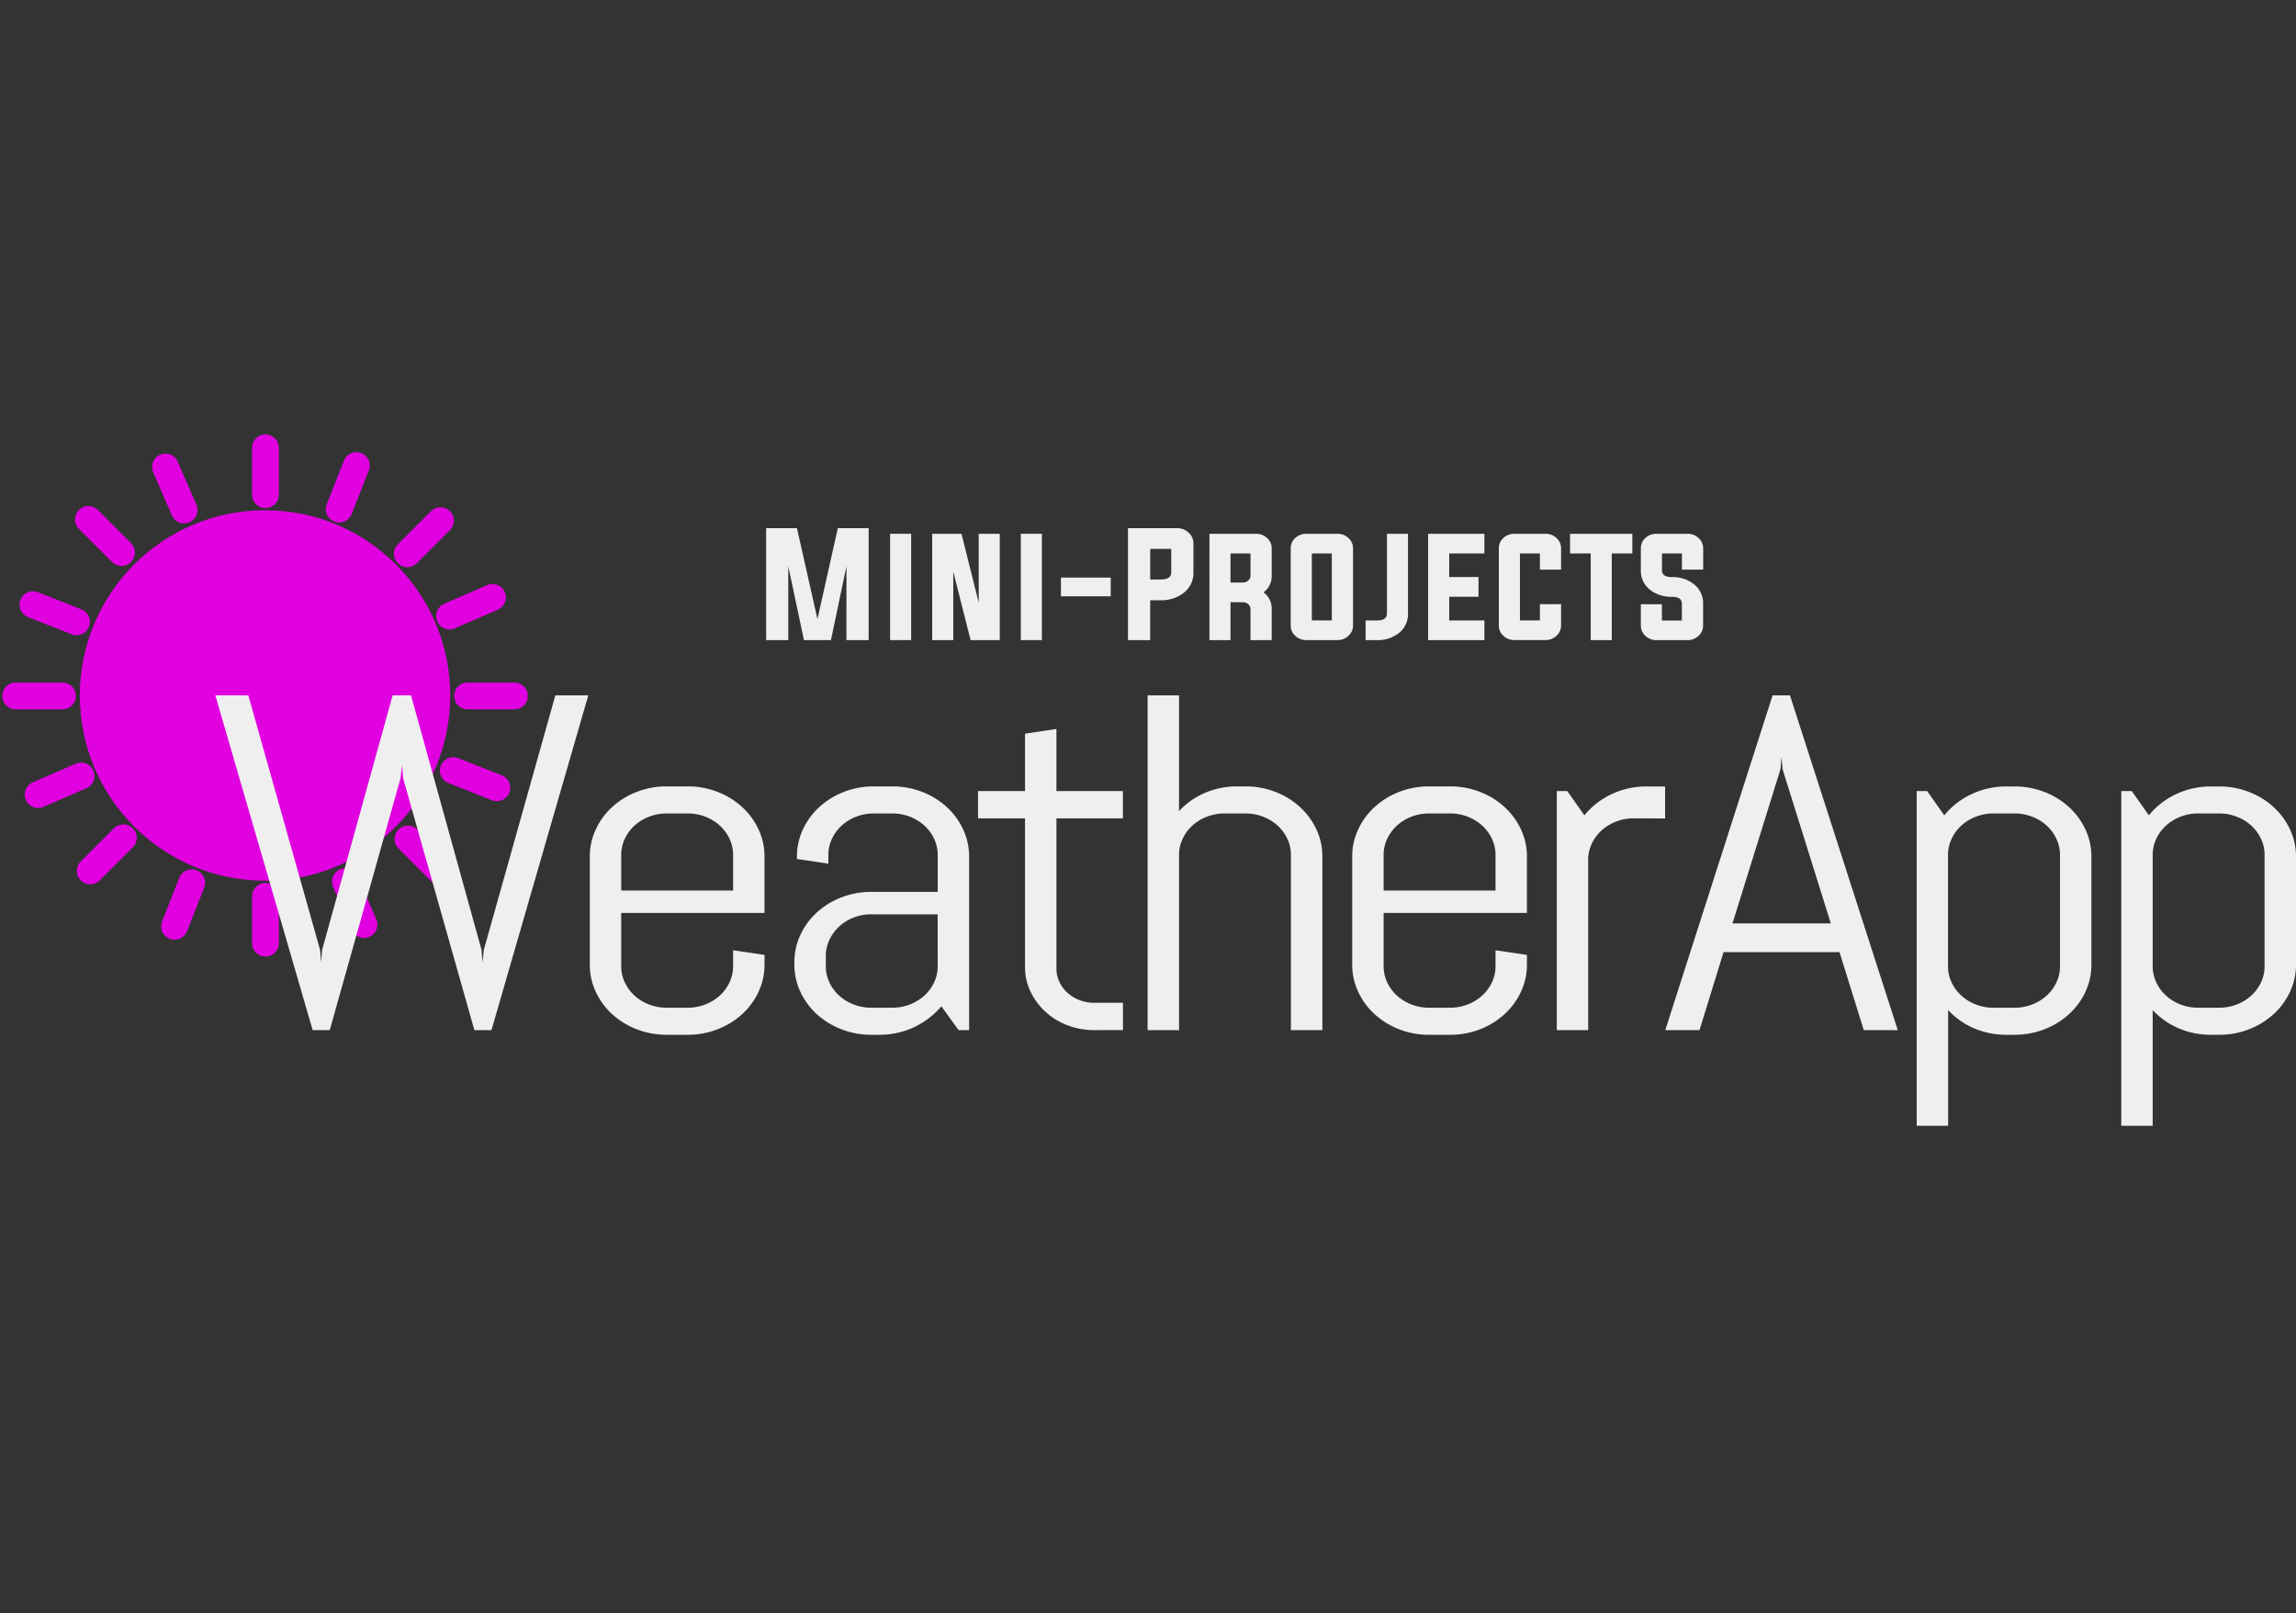 <svg id="Layer_1" data-name="Layer 1" xmlns="http://www.w3.org/2000/svg" viewBox="0 0 1200 843"><rect x="0" y="0" width="1200" height="843" fill="#333333" stroke="none"/><defs><style>.cls-1{fill:#efefef;}.cls-2{fill:#e000e0;}.cls-3{fill:none;stroke:#e000e0;stroke-linecap:round;stroke-miterlimit:10;stroke-width:14px;}</style></defs><title>weatherapp_project-thumbnail</title><path class="cls-1" d="M454,276v58.5H442.39V295.94l-8.09,38.55H420.19L412,295.94v38.55H400.42V276h16.11l10.71,47.54L437.89,276Z"/><path class="cls-1" d="M465.21,334.49V278.93h11v55.56Z"/><path class="cls-1" d="M498.22,298.71v35.78h-11V278.93h15.31l9,36v-36h11v55.56H507.28Z"/><path class="cls-1" d="M533.53,334.49V278.93h11v55.56Z"/><path class="cls-1" d="M580.51,311.6h-26v-9.78h26Z"/><path class="cls-1" d="M589.54,276h25.65a8.55,8.55,0,0,1,6,2.32,7.39,7.39,0,0,1,2.56,5.67v15.07a13.07,13.07,0,0,1-5.11,10.75,18.64,18.64,0,0,1-12,3.84h-5.5v20.85H589.54Zm11.61,10.82v16h5.5c3.66,0,5.5-1.26,5.5-3.77V286.81Z"/><path class="cls-1" d="M643.12,314.68v19.81h-11V278.93h24.37a8.15,8.15,0,0,1,5.71,2.18,7.07,7.07,0,0,1,2.45,5.39v14.31a10.42,10.42,0,0,1-4.25,8.72,10.47,10.47,0,0,1,4.25,8.78v16.18H653.57V318.31a3.38,3.38,0,0,0-1.18-2.59,4,4,0,0,0-2.77-1Zm6.5-10.27a4,4,0,0,0,2.77-1.07,3.2,3.2,0,0,0,1.18-2.53V289.2H643.12v15.21Z"/><path class="cls-1" d="M699,278.93a8.14,8.14,0,0,1,5.71,2.18,7.07,7.07,0,0,1,2.45,5.39v40.42a7,7,0,0,1-2.45,5.36,8.12,8.12,0,0,1-5.71,2.21H682.75a8.22,8.22,0,0,1-5.74-2.21,7,7,0,0,1-2.42-5.36V286.5a7.07,7.07,0,0,1,2.42-5.39,8.24,8.24,0,0,1,5.74-2.18ZM685.62,289.2v35h10.44v-35Z"/><path class="cls-1" d="M719.64,324.22q5.25,0,5.25-3.63V278.93h11v41.66a12.56,12.56,0,0,1-4.84,10.27,17.88,17.88,0,0,1-11.44,3.63h-5.88V324.22Z"/><path class="cls-1" d="M757.43,324.22h18.39v10.27H746.4V278.93h29.42V289.2H757.43v12.34h15.31v10.3H757.43Z"/><path class="cls-1" d="M804.83,289.2H794.39v35h10.44v-8.5h11.06v11.2a7,7,0,0,1-2.45,5.36,8.12,8.12,0,0,1-5.71,2.21H791.52a8.24,8.24,0,0,1-5.74-2.21,7,7,0,0,1-2.42-5.36V286.5a7.07,7.07,0,0,1,2.42-5.39,8.26,8.26,0,0,1,5.74-2.18h16.21a8.14,8.14,0,0,1,5.71,2.18,7.07,7.07,0,0,1,2.45,5.39v11.17H804.83Z"/><path class="cls-1" d="M831.38,289.2H820.59V278.93h32.54V289.2H842.38v45.29h-11Z"/><path class="cls-1" d="M879.06,289.2H868.62V298q0,3.56,5.22,3.56a17.61,17.61,0,0,1,11.41,3.67,12.41,12.41,0,0,1,4.87,10.23v11.48a7,7,0,0,1-2.45,5.36,8.12,8.12,0,0,1-5.71,2.21H865.75a8.24,8.24,0,0,1-5.74-2.21,7,7,0,0,1-2.42-5.36v-11.2h11v8.5h10.44v-8.78q0-3.6-5.22-3.6a17.73,17.73,0,0,1-11.38-3.63A12.41,12.41,0,0,1,857.59,298V286.5a7.07,7.07,0,0,1,2.42-5.39,8.26,8.26,0,0,1,5.74-2.18H882a8.14,8.14,0,0,1,5.71,2.18,7.07,7.07,0,0,1,2.45,5.39v11.17H879.06Z"/><circle class="cls-2" cx="138.52" cy="363.43" r="96.79"/><line class="cls-3" x1="138.75" y1="258.48" x2="138.75" y2="234"/><line class="cls-3" x1="138.75" y1="492.86" x2="138.75" y2="468.38"/><line class="cls-3" x1="244.38" y1="363.66" x2="268.86" y2="363.66"/><line class="cls-3" x1="8.19" y1="363.66" x2="32.67" y2="363.66"/><line class="cls-3" x1="212.89" y1="289.38" x2="230.2" y2="272.07"/><line class="cls-3" x1="47.16" y1="455.11" x2="64.48" y2="437.8"/><line class="cls-3" x1="213.22" y1="438.44" x2="230.53" y2="455.75"/><line class="cls-3" x1="46.2" y1="271.43" x2="63.51" y2="288.74"/><line class="cls-3" x1="234.94" y1="321.93" x2="257.39" y2="312.18"/><line class="cls-3" x1="19.93" y1="415.23" x2="42.39" y2="405.49"/><line class="cls-3" x1="180.51" y1="460.69" x2="190.25" y2="483.15"/><line class="cls-3" x1="86.48" y1="244.03" x2="96.22" y2="266.48"/><line class="cls-3" x1="177.28" y1="266.05" x2="186.26" y2="243.28"/><line class="cls-3" x1="91.23" y1="484.06" x2="100.21" y2="461.29"/><line class="cls-3" x1="236.91" y1="402.66" x2="259.68" y2="411.65"/><line class="cls-3" x1="17.22" y1="315.95" x2="39.99" y2="324.94"/><path class="cls-1" d="M256.87,538.29h-8.94L210.68,406.66l-.53-6.83-.8,6.83-37,131.63h-8.94L112.55,363.36h17.23l37.51,133,.53,6.47.54-6.47,36.85-133h9.61l36.85,133,.53,6.47.67-6.47,37.38-133h17.22Z"/><path class="cls-1" d="M396.44,518.28A36.7,36.7,0,0,1,387.83,530,40.62,40.62,0,0,1,375,537.86a42.56,42.56,0,0,1-15.62,2.87H348.45a42.56,42.56,0,0,1-15.62-2.87A40.62,40.62,0,0,1,320,530a36.7,36.7,0,0,1-8.61-11.71A33.3,33.3,0,0,1,308.26,504V447.65a33.3,33.3,0,0,1,3.14-14.27A36.81,36.81,0,0,1,320,421.67a40.62,40.62,0,0,1,12.82-7.87,42.56,42.56,0,0,1,15.62-2.87h10.94A42.56,42.56,0,0,1,375,413.8a40.62,40.62,0,0,1,12.82,7.87,36.81,36.81,0,0,1,8.61,11.71,33.3,33.3,0,0,1,3.14,14.27v29.4h-74.9v27.81a19.57,19.57,0,0,0,1.87,8.48,22,22,0,0,0,5.07,6.89,24.07,24.07,0,0,0,7.55,4.64,25,25,0,0,0,9.28,1.71h10.94a25,25,0,0,0,9.28-1.71,24.18,24.18,0,0,0,7.55-4.64,22,22,0,0,0,5.07-6.89,19.57,19.57,0,0,0,1.87-8.48v-8.29L399.58,499v5A33.3,33.3,0,0,1,396.44,518.28ZM383.16,446.8a19.57,19.57,0,0,0-1.87-8.48,22,22,0,0,0-5.07-6.89,24.18,24.18,0,0,0-7.55-4.64,25,25,0,0,0-9.28-1.71H348.45a25,25,0,0,0-9.28,1.71,24.07,24.07,0,0,0-7.55,4.64,22,22,0,0,0-5.07,6.89,19.57,19.57,0,0,0-1.87,8.48v18.54h58.48Z"/><path class="cls-1" d="M501,538.29,492,525.85a42.08,42.08,0,0,1-32.44,14.88h-4.14a42.6,42.6,0,0,1-15.62-2.87A40.69,40.69,0,0,1,426.94,530a36.7,36.7,0,0,1-8.61-11.71A33.15,33.15,0,0,1,415.19,504v-1.22a33.15,33.15,0,0,1,3.14-14.27,36.7,36.7,0,0,1,8.61-11.71,40.69,40.69,0,0,1,12.81-7.87,42.6,42.6,0,0,1,15.62-2.87h34.72V446.8a19.72,19.72,0,0,0-1.87-8.48,21.91,21.91,0,0,0-5.08-6.89,24,24,0,0,0-7.54-4.64,25.08,25.08,0,0,0-9.28-1.71h-9.61a25,25,0,0,0-9.28,1.71,24,24,0,0,0-7.54,4.64,21.91,21.91,0,0,0-5.08,6.89,19.72,19.72,0,0,0-1.87,8.48v4.51l-16.42-2.44v-1.22a33.3,33.3,0,0,1,3.14-14.27,36.81,36.81,0,0,1,8.61-11.71,40.62,40.62,0,0,1,12.82-7.87,42.56,42.56,0,0,1,15.62-2.87h9.61a42.56,42.56,0,0,1,15.62,2.87,40.62,40.62,0,0,1,12.82,7.87,36.81,36.81,0,0,1,8.61,11.71,33.3,33.3,0,0,1,3.14,14.27v90.64Zm-10.94-60.51H455.37a25.12,25.12,0,0,0-9.28,1.71,23.56,23.56,0,0,0-7.54,4.7,22.59,22.59,0,0,0-5.07,6.95,19.57,19.57,0,0,0-1.87,8.48v5.24a19.57,19.57,0,0,0,1.87,8.48,21.88,21.88,0,0,0,5.07,6.89,24.14,24.14,0,0,0,7.54,4.64,25.12,25.12,0,0,0,9.28,1.71h10.95a25.08,25.08,0,0,0,9.28-1.71,24,24,0,0,0,7.54-4.64,21.91,21.91,0,0,0,5.08-6.89,19.72,19.72,0,0,0,1.87-8.48Z"/><path class="cls-1" d="M571.91,538.29a38.76,38.76,0,0,1-14.08-2.56,35.55,35.55,0,0,1-11.48-7.08,34.63,34.63,0,0,1-7.75-10.49,29.23,29.23,0,0,1-2.87-12.81V427.64H511.17V413.37h24.56v-30l16.42-2.44v32.45h34.72v14.27H552.15v78.44a16.09,16.09,0,0,0,1.54,7,18.21,18.21,0,0,0,4.2,5.67,19.79,19.79,0,0,0,6.28,3.84,21,21,0,0,0,7.74,1.41h15v14.27Z"/><path class="cls-1" d="M674.7,538.29V446.8a19.57,19.57,0,0,0-1.87-8.48,22,22,0,0,0-5.07-6.89,24.07,24.07,0,0,0-7.55-4.64,25,25,0,0,0-9.27-1.71H640a25,25,0,0,0-9.28,1.71,24,24,0,0,0-7.54,4.64,21.91,21.91,0,0,0-5.08,6.89,19.72,19.72,0,0,0-1.87,8.48v91.49H599.8V363.36h16.42v60.5a39.36,39.36,0,0,1,13.49-9.51,42.45,42.45,0,0,1,17.09-3.42h4.14a42.64,42.64,0,0,1,15.62,2.87,40.69,40.69,0,0,1,12.81,7.87A36.81,36.81,0,0,1,688,433.38a33.3,33.3,0,0,1,3.14,14.27v90.64Z"/><path class="cls-1" d="M794.91,518.28A36.7,36.7,0,0,1,786.3,530a40.62,40.62,0,0,1-12.82,7.87,42.56,42.56,0,0,1-15.62,2.87H746.92a42.66,42.66,0,0,1-15.63-2.87A40.69,40.69,0,0,1,718.48,530a36.7,36.7,0,0,1-8.61-11.71A33.15,33.15,0,0,1,706.73,504V447.65a33.15,33.15,0,0,1,3.14-14.27,36.81,36.81,0,0,1,8.61-11.71,40.69,40.69,0,0,1,12.81-7.87,42.66,42.66,0,0,1,15.63-2.87h10.94a42.56,42.56,0,0,1,15.62,2.87,40.62,40.62,0,0,1,12.82,7.87,36.81,36.81,0,0,1,8.61,11.71,33.3,33.3,0,0,1,3.14,14.27v29.4h-74.9v27.81a19.57,19.57,0,0,0,1.87,8.48,22,22,0,0,0,5.07,6.89,24.07,24.07,0,0,0,7.55,4.64,25,25,0,0,0,9.28,1.71h10.94a25.08,25.08,0,0,0,9.28-1.71,24,24,0,0,0,7.54-4.64,21.91,21.91,0,0,0,5.08-6.89,19.72,19.72,0,0,0,1.87-8.48v-8.29L798.05,499v5A33.3,33.3,0,0,1,794.91,518.28ZM781.63,446.8a19.72,19.72,0,0,0-1.87-8.48,21.91,21.91,0,0,0-5.08-6.89,24,24,0,0,0-7.54-4.64,25.08,25.08,0,0,0-9.28-1.71H746.92a25,25,0,0,0-9.28,1.71,24.07,24.07,0,0,0-7.55,4.64,22,22,0,0,0-5.07,6.89,19.57,19.57,0,0,0-1.87,8.48v18.54h58.48Z"/><path class="cls-1" d="M853.84,427.64a25.08,25.08,0,0,0-9.28,1.71A24.32,24.32,0,0,0,837,434a21.73,21.73,0,0,0-5.07,6.89,19.57,19.57,0,0,0-1.87,8.48v88.93H813.66V413.37h5.47l8.94,12.69a40.21,40.21,0,0,1,14.09-11,42,42,0,0,1,18.49-4.09h9.61v16.71Z"/><path class="cls-1" d="M961.42,497.54H900.8l-12.55,40.75H870.36l56.08-174.93h9.08l56.34,174.93H974.1Zm-55.94-15h51.4L931.64,401.9l-.53-6.46-.53,6.46Z"/><path class="cls-1" d="M1089.94,518.28a36.88,36.88,0,0,1-8.62,11.71,40.69,40.69,0,0,1-12.81,7.87,42.6,42.6,0,0,1-15.62,2.87h-4.14a42.45,42.45,0,0,1-17.09-3.42,39.22,39.22,0,0,1-13.48-9.51v60.5h-16.43V413.37h5.48l8.94,12.69a40.21,40.21,0,0,1,14.09-11,41.92,41.92,0,0,1,18.49-4.09h4.14a42.6,42.6,0,0,1,15.62,2.87,40.69,40.69,0,0,1,12.81,7.87,37,37,0,0,1,8.62,11.71,33.29,33.29,0,0,1,3.13,14.27V504A33.29,33.29,0,0,1,1089.94,518.28Zm-13.29-71.48a19.57,19.57,0,0,0-1.87-8.48,21.73,21.73,0,0,0-5.07-6.89,24.14,24.14,0,0,0-7.54-4.64,25.12,25.12,0,0,0-9.28-1.71h-11a25.08,25.08,0,0,0-9.28,1.71,24,24,0,0,0-7.54,4.64,21.73,21.73,0,0,0-5.07,6.89,19.57,19.57,0,0,0-1.87,8.48v58.06a19.57,19.57,0,0,0,1.87,8.48,21.73,21.73,0,0,0,5.07,6.89,24,24,0,0,0,7.54,4.64,25.08,25.08,0,0,0,9.28,1.71h11a25.12,25.12,0,0,0,9.28-1.71,24.14,24.14,0,0,0,7.54-4.64,21.73,21.73,0,0,0,5.07-6.89,19.57,19.57,0,0,0,1.87-8.48Z"/><path class="cls-1" d="M1196.86,518.28a36.7,36.7,0,0,1-8.61,11.71,40.62,40.62,0,0,1-12.82,7.87,42.56,42.56,0,0,1-15.62,2.87h-4.13a42.41,42.41,0,0,1-17.09-3.42,39.26,39.26,0,0,1-13.49-9.51v60.5h-16.42V413.37h5.48l8.94,12.69a40.12,40.12,0,0,1,14.09-11,41.92,41.92,0,0,1,18.49-4.09h4.13a42.56,42.56,0,0,1,15.62,2.87,40.62,40.62,0,0,1,12.82,7.87,36.81,36.81,0,0,1,8.61,11.71,33.3,33.3,0,0,1,3.14,14.27V504A33.3,33.3,0,0,1,1196.86,518.28Zm-13.28-71.48a19.57,19.57,0,0,0-1.87-8.48,22,22,0,0,0-5.07-6.89,24.18,24.18,0,0,0-7.55-4.64,25,25,0,0,0-9.28-1.71h-10.94a25,25,0,0,0-9.28,1.71,24,24,0,0,0-7.54,4.64,21.91,21.91,0,0,0-5.08,6.89,19.57,19.57,0,0,0-1.87,8.48v58.06a19.57,19.57,0,0,0,1.87,8.48,21.91,21.91,0,0,0,5.08,6.89,24,24,0,0,0,7.54,4.64,25,25,0,0,0,9.28,1.71h10.94a25,25,0,0,0,9.28-1.71,24.18,24.18,0,0,0,7.55-4.64,22,22,0,0,0,5.07-6.89,19.57,19.57,0,0,0,1.87-8.48Z"/></svg>
